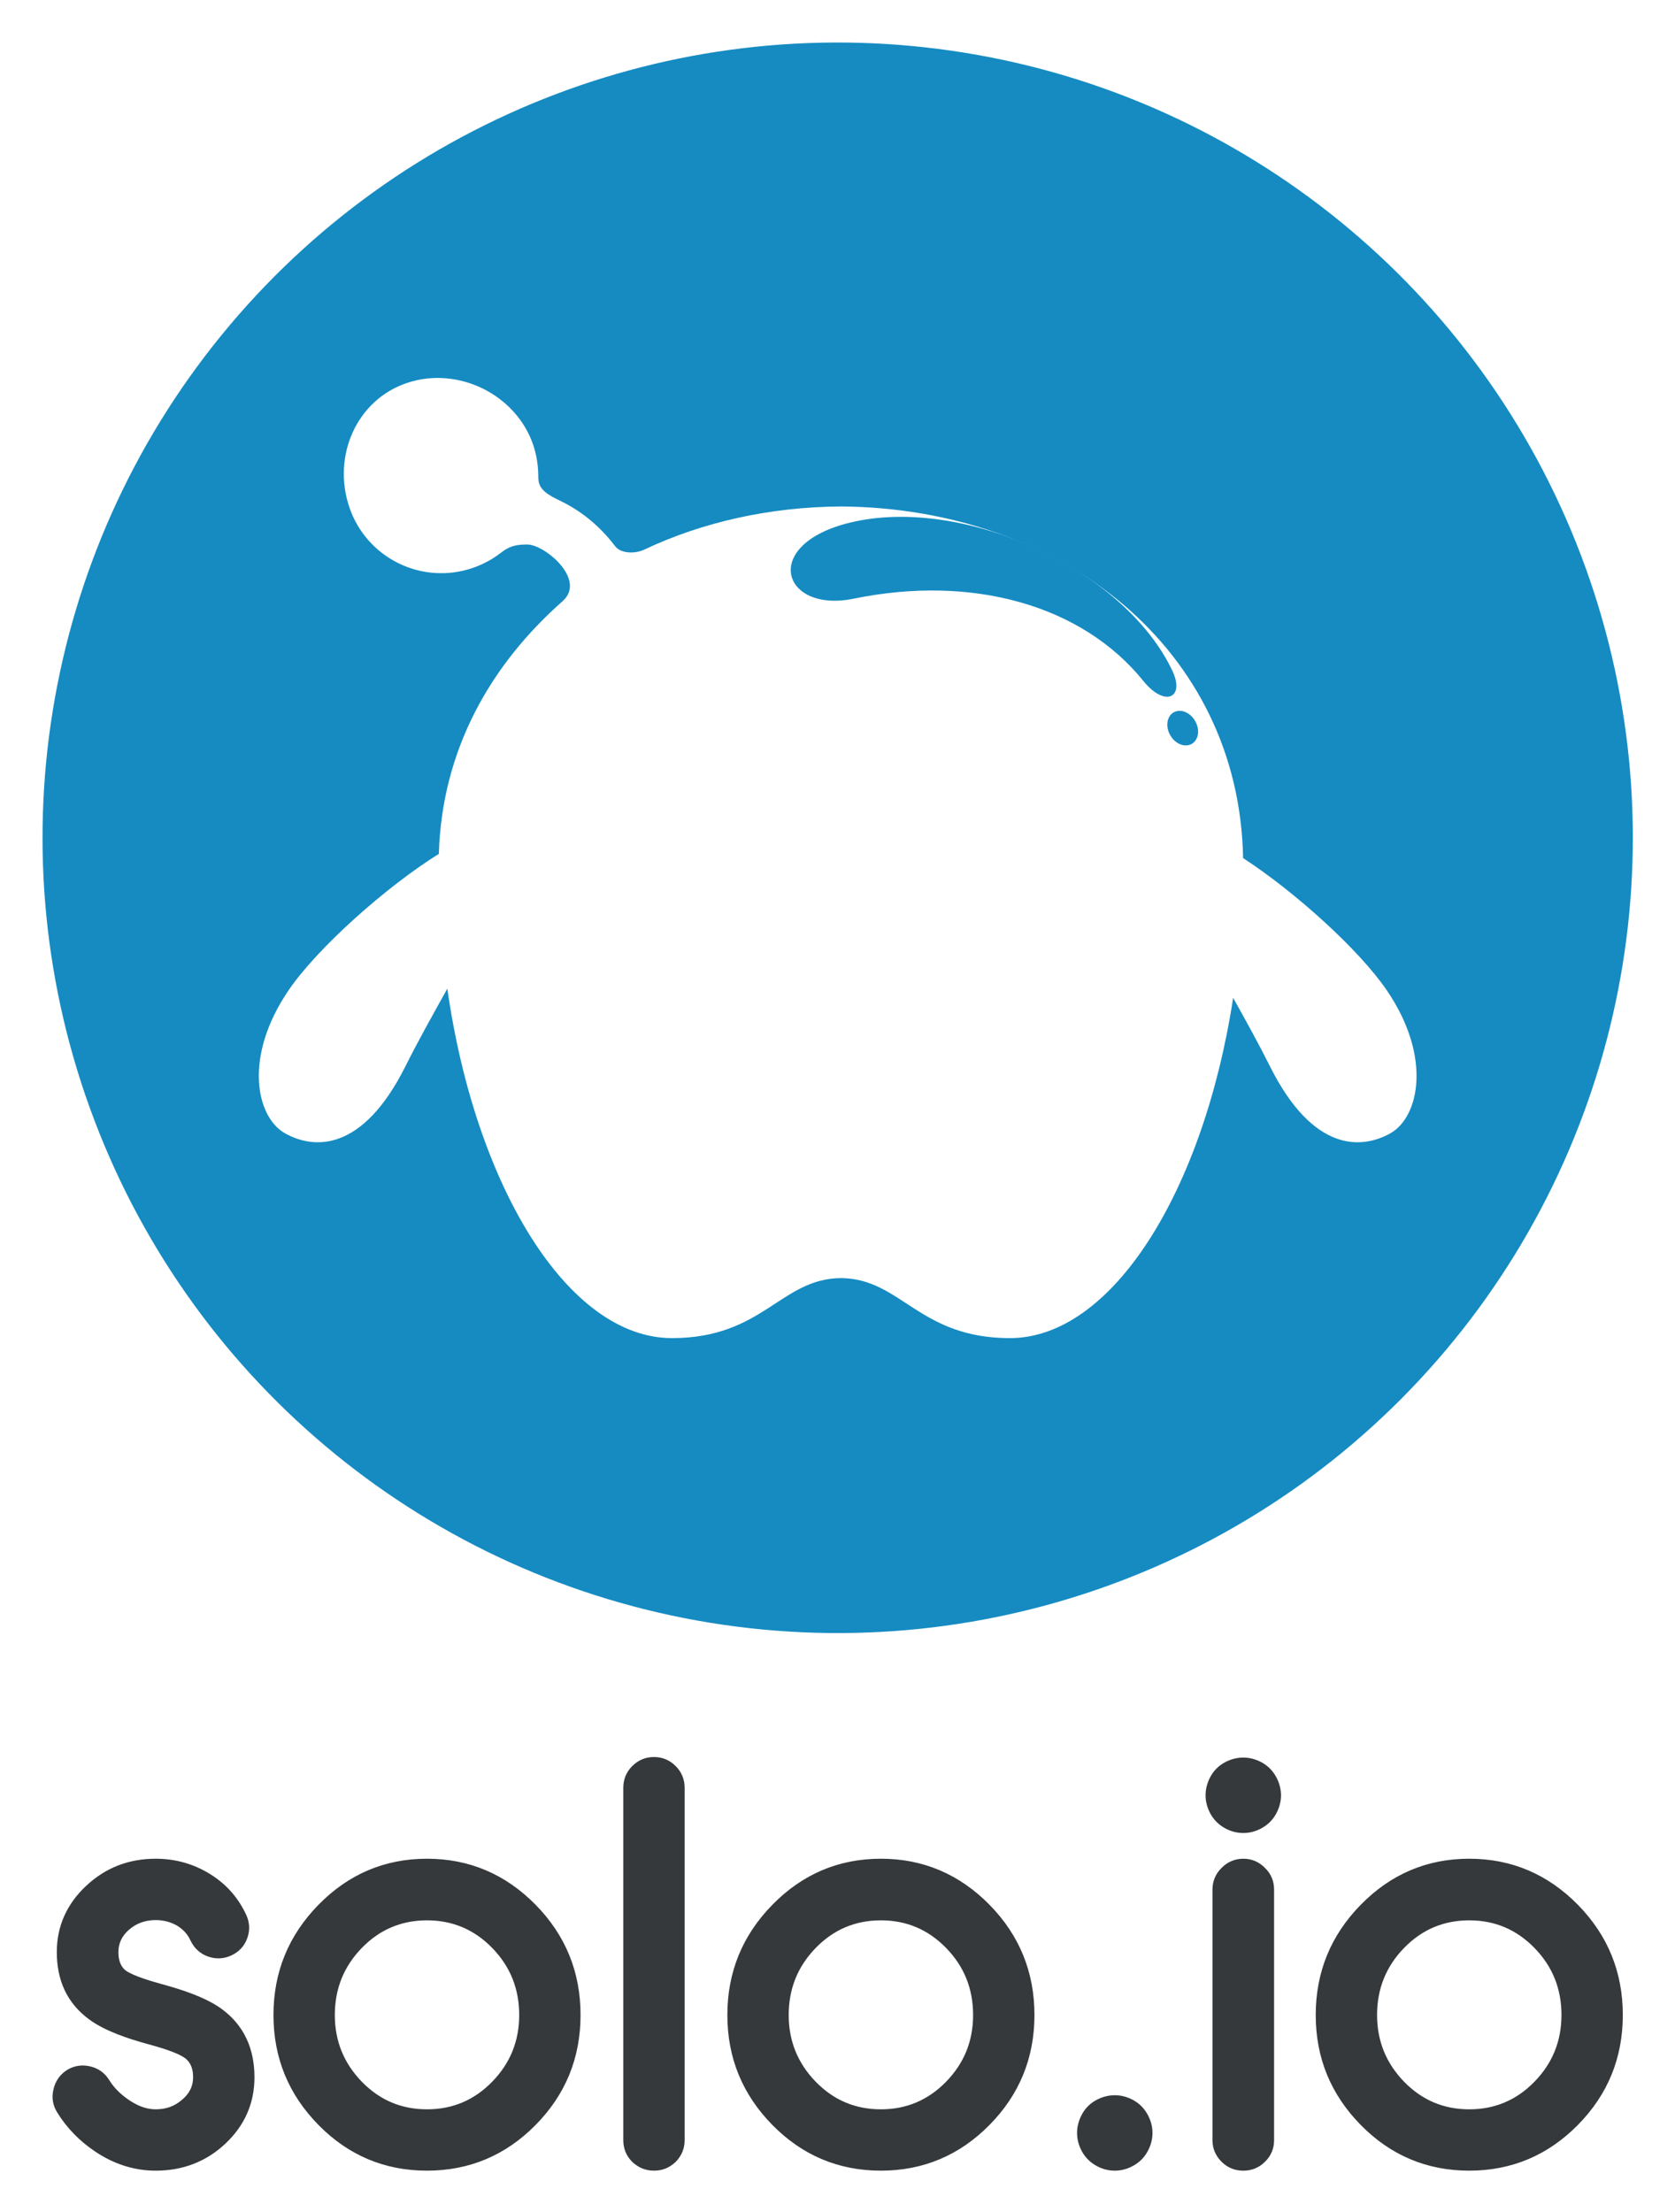<svg xmlns="http://www.w3.org/2000/svg" role="img" viewBox="-9.87 -9.87 388.74 513.24"><title>solo.io-svg-1.svg</title><defs><filter id="a"><feOffset dy="7"/><feGaussianBlur result="blur" stdDeviation="7"/><feFlood flood-color="#000" flood-opacity=".4"/><feComposite in2="blur" operator="in"/><feComposite in="SourceGraphic"/></filter></defs><g data-name="Layer 1"><path fill="#35393b" d="M278.685 397.973c1.503 0 2.932.393 4.25 1.111 1.414.769 2.515 1.875 3.308 3.277.763 1.35 1.185 2.82 1.185 4.375 0 1.533-.418 2.979-1.158 4.318-.772 1.397-1.865 2.477-3.256 3.258-1.343.754-2.789 1.164-4.329 1.164-1.554 0-3.002-.399-4.354-1.166-1.379-.779-2.483-1.869-3.251-3.256-.74-1.34-1.157-2.785-1.157-4.318 0-1.545.413-3.01 1.15-4.361.782-1.422 1.899-2.522 3.327-3.295 1.325-.717 2.772-1.107 4.284-1.107zm52.438 81.623c5.946 0 10.96-2.137 15.115-6.389 4.212-4.314 6.282-9.473 6.282-15.496 0-6.053-2.048-11.242-6.282-15.58-4.155-4.248-9.169-6.385-15.115-6.385-5.945 0-10.962 2.127-15.113 6.385-4.223 4.338-6.285 9.535-6.285 15.58 0 6.016 2.088 11.184 6.285 15.496 4.151 4.258 9.168 6.389 15.113 6.389m-136.548 0c5.941 0 10.954-2.137 15.112-6.389 4.213-4.314 6.283-9.473 6.283-15.496 0-6.053-2.048-11.24-6.283-15.58-4.158-4.25-9.171-6.385-15.112-6.385-5.949 0-10.963 2.127-15.116 6.385-4.224 4.338-6.285 9.535-6.285 15.58 0 6.016 2.083 11.184 6.285 15.496 4.153 4.26 9.167 6.389 15.116 6.389zm-105.344 0c5.947 0 10.958-2.137 15.115-6.389 4.211-4.314 6.282-9.473 6.282-15.496 0-6.053-2.048-11.24-6.282-15.58-4.157-4.25-9.168-6.385-15.115-6.385-5.945 0-10.962 2.127-15.113 6.385-4.225 4.338-6.282 9.535-6.282 15.58 0 6.016 2.083 11.184 6.282 15.496 4.15 4.26 9.168 6.389 15.113 6.389zm159.629-3.268c1.504 0 2.93.391 4.249 1.106 1.417.775 2.515 1.879 3.31 3.281.763 1.351 1.187 2.818 1.187 4.371 0 1.535-.422 2.986-1.162 4.32-.77 1.398-1.865 2.478-3.257 3.258-1.341.756-2.789 1.166-4.327 1.166-1.553 0-3.001-.4-4.351-1.166-1.379-.779-2.487-1.871-3.254-3.258-.738-1.334-1.158-2.785-1.158-4.32 0-1.539.418-3.008 1.155-4.354.777-1.426 1.895-2.529 3.323-3.299 1.329-.715 2.772-1.106 4.284-1.106zm82.263-54.883c9.881 0 18.268 3.643 25.191 10.67 6.973 7.086 10.444 15.652 10.444 25.596 0 9.93-3.472 18.469-10.448 25.533-6.919 7.006-15.335 10.586-25.188 10.586-9.854 0-18.259-3.566-25.166-10.586-6.971-7.076-10.466-15.596-10.466-25.533 0-9.951 3.495-18.496 10.463-25.596 6.912-7.039 15.29-10.67 25.169-10.67zm-52.438 0c1.961 0 3.657.736 5 2.106 1.42 1.365 2.14 3.088 2.14 5.057v58.147c0 1.967-.72 3.668-2.123 5.02-1.376 1.375-3.071 2.057-5.017 2.057-1.955 0-3.645-.68-5.034-2.055-1.389-1.373-2.126-3.061-2.126-5.021v-58.147c0-1.961.733-3.676 2.112-5.033 1.379-1.402 3.076-2.129 5.048-2.129zm-84.11 0c9.876 0 18.264 3.639 25.186 10.67 6.973 7.086 10.448 15.652 10.448 25.596 0 9.93-3.472 18.469-10.452 25.533-6.919 7.008-15.335 10.586-25.183 10.586-9.854 0-18.263-3.566-25.17-10.586-6.968-7.076-10.467-15.596-10.467-25.533 0-9.951 3.499-18.496 10.467-25.596 6.909-7.039 15.286-10.67 25.17-10.67zm-105.343 0c9.877 0 18.265 3.639 25.188 10.67 6.977 7.086 10.448 15.652 10.448 25.596 0 9.93-3.47 18.469-10.449 25.533-6.921 7.008-15.336 10.586-25.186 10.586-9.854 0-18.261-3.566-25.169-10.586-6.968-7.076-10.465-15.596-10.465-25.533 0-9.951 3.498-18.496 10.465-25.596 6.91-7.039 15.288-10.67 25.169-10.67zm52.691-23.6c1.968 0 3.66.729 5.043 2.125 1.371 1.381 2.057 3.086 2.057 5.033v81.75c0 1.938-.697 3.625-2.078 5.037-1.398 1.346-3.078 2.039-5.021 2.039-1.954 0-3.654-.687-5.08-2.057-1.379-1.381-2.058-3.072-2.058-5.02v-81.75c0-1.955.674-3.652 2.058-5.037 1.395-1.4 3.101-2.121 5.08-2.121zM26.268 493.83c-5.108 0-9.794-1.584-14.032-4.424-3.6-2.408-6.583-5.434-8.853-9.121-1.02-1.652-1.305-3.465-.841-5.322.432-1.904 1.47-3.41 3.14-4.496 1.664-1.012 3.5-1.283 5.392-.834 1.903.451 3.395 1.529 4.418 3.195 1.147 1.867 2.748 3.369 4.548 4.594 1.861 1.268 3.944 2.174 6.228 2.174 2.345 0 4.399-.693 6.177-2.275 1.602-1.367 2.501-3.035 2.501-5.16 0-1.728-.43-3.357-1.866-4.434-1.885-1.408-6.503-2.682-8.768-3.303-4.353-1.189-9.721-2.951-13.402-5.625-5.288-3.84-7.598-9.236-7.598-15.684 0-6.084 2.367-11.203 6.79-15.354 4.525-4.262 9.959-6.316 16.166-6.316 4.511 0 8.737 1.164 12.577 3.533 3.752 2.312 6.574 5.484 8.421 9.477.825 1.779.915 3.633.23 5.479-.682 1.848-1.95 3.168-3.735 3.98-1.747.797-3.601.863-5.402.207-1.837-.668-3.189-1.937-4.033-3.725-.661-1.475-1.753-2.592-3.093-3.416-1.534-.881-3.196-1.295-4.965-1.295-2.36 0-4.438.695-6.225 2.26-1.577 1.383-2.434 3.068-2.434 5.17 0 1.654.385 3.271 1.718 4.287 1.906 1.359 6.538 2.633 8.799 3.264 4.317 1.195 9.822 2.973 13.466 5.649 5.28 3.873 7.594 9.361 7.594 15.846 0 6.076-2.311 11.217-6.728 15.381-4.515 4.256-9.999 6.289-16.189 6.289z"/><circle cx="184.541" cy="184.541" r="184.54" fill="#158bc2" transform="rotate(-80.81 184.541 184.54)"/><path fill="#fff" fill-rule="evenodd" d="M146.071 293.638c21.184 0 25.214-13.813 39.222-13.928 14.008.114 18.037 13.928 39.222 13.928 23.771 0 44.947-34.206 51.808-78.964 3.026 5.433 6.021 10.845 8.494 15.799 10.064 20.173 21.393 19.355 28.011 15.628 6.616-3.727 9.749-17.624-.854-33.185-6.411-9.411-21.296-22.828-33.342-30.672-.905-48.575-42.27-81.23-93.339-81.59-16.593.117-32.16 3.644-45.651 10.016-2.103.994-5.405.986-6.785-.835-3.823-5.047-8.316-8.355-12.512-10.392-3.007-1.458-5.277-2.645-5.277-5.409 0-2.507-.326-5.069-1.17-7.586-3.954-11.795-17.487-18.421-29.283-14.466-11.795 3.955-17.388 16.994-13.432 28.789 3.955 11.795 16.724 18.151 28.519 14.197 2.455-.823 4.676-2.032 6.615-3.528 1.907-1.474 3.386-1.985 6.221-1.957 4.064.041 13.772 8.191 8.166 13.143-16.64 14.698-28.007 34.364-28.731 58.647-12.286 7.665-28.178 21.832-34.864 31.642-10.601 15.561-7.468 29.458-.854 33.185 6.618 3.727 17.947 4.545 28.014-15.628 2.793-5.602 6.258-11.79 9.678-17.93 6.508 45.799 27.976 81.095 52.124 81.095" filter="url(#a)"/><path fill="#158bc2" fill-rule="evenodd" d="M263.406 155.123c1.854-.316 3.901 1.205 4.57 3.4.672 2.19-.292 4.224-2.148 4.539-1.855.316-3.906-1.205-4.572-3.399-.67-2.193.291-4.226 2.15-4.54M188.208 129.059c-16.589 3.4-21.746-12.601-.77-17.663 26.279-6.346 63.581 10.782 74.771 34.367 2.979 6.282-1.68 8.636-6.765 2.342-14.087-17.426-39.408-24.749-67.236-19.046z"/></g></svg>